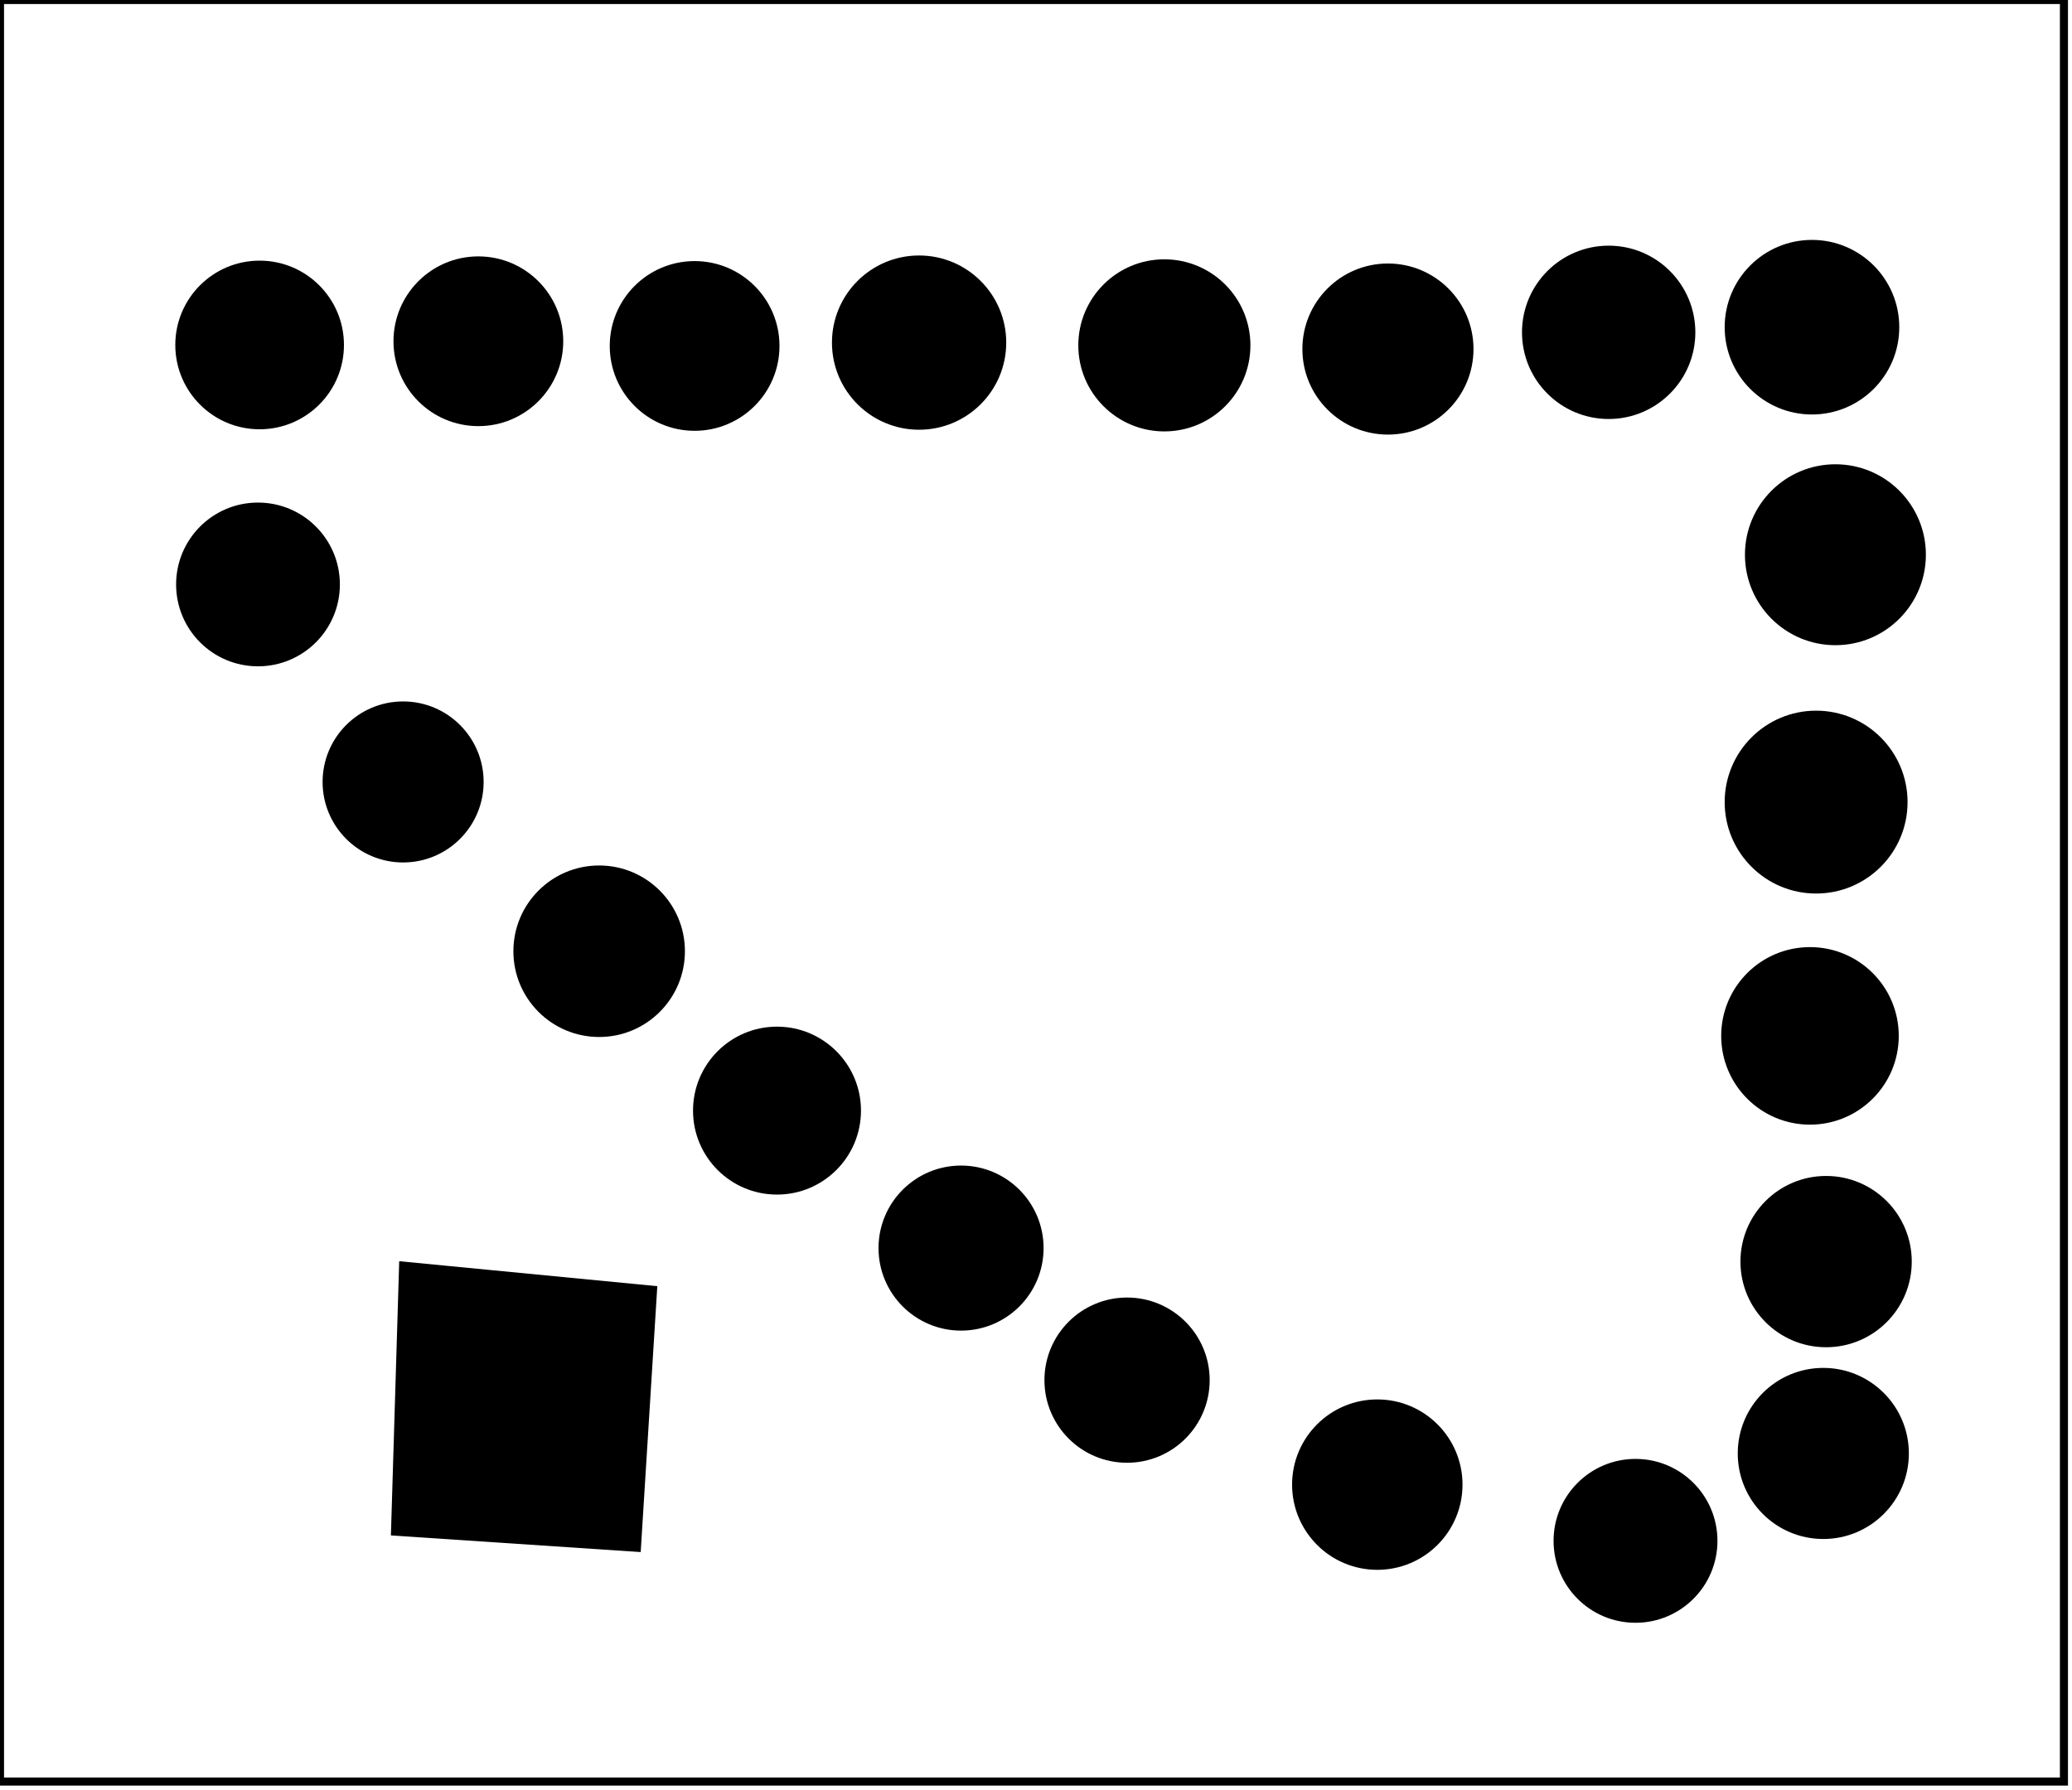 <?xml version="1.0" encoding="utf-8" ?>
<svg baseProfile="full" height="222" version="1.1" width="257" xmlns="http://www.w3.org/2000/svg" xmlns:ev="http://www.w3.org/2001/xml-events" xmlns:xlink="http://www.w3.org/1999/xlink"><defs /><rect fill="white" height="222" width="257" x="0" y="0" /><circle cx="203.5" cy="191.25" fill="none" r="4.507" stroke="black" stroke-width="1" /><circle cx="202.86" cy="191.14" fill="black" r="9.664" stroke="black" stroke-width="1" /><path d="M 173,179 L 167,184 L 169,189 L 173,189 L 175,186 Z" fill="none" stroke="black" stroke-width="1" /><circle cx="225.714" cy="180.429" fill="none" r="4.749" stroke="black" stroke-width="1" /><circle cx="170.833" cy="184.167" fill="black" r="10.069" stroke="black" stroke-width="1" /><circle cx="226.153" cy="180.299" fill="black" r="10.112" stroke="black" stroke-width="1" /><circle cx="140.237" cy="169.974" fill="none" r="5.176" stroke="black" stroke-width="1" /><path d="M 54,164 L 55,185 L 73,185 L 74,165 Z" fill="none" stroke="black" stroke-width="1" /><circle cx="139.794" cy="171.206" fill="black" r="9.748" stroke="black" stroke-width="1" /><path d="M 50,157 L 81,160 L 79,192 L 49,190 Z" fill="black" stroke="black" stroke-width="1" /><path d="M 224,152 L 222,155 L 223,158 L 230,159 L 231,153 Z" fill="none" stroke="black" stroke-width="1" /><circle cx="119.5" cy="155.0" fill="none" r="4.717" stroke="black" stroke-width="1" /><circle cx="226.5" cy="156.5" fill="black" r="10.124" stroke="black" stroke-width="1" /><circle cx="119.204" cy="154.824" fill="black" r="9.737" stroke="black" stroke-width="1" /><circle cx="96.0" cy="138.0" fill="none" r="4.472" stroke="black" stroke-width="1" /><circle cx="96.375" cy="137.771" fill="black" r="9.916" stroke="black" stroke-width="1" /><circle cx="224.532" cy="127.145" fill="none" r="4.612" stroke="black" stroke-width="1" /><circle cx="224.5" cy="128.5" fill="black" r="10.512" stroke="black" stroke-width="1" /><circle cx="74.5" cy="118.5" fill="none" r="4.744" stroke="black" stroke-width="1" /><circle cx="74.316" cy="118.0" fill="black" r="10.138" stroke="black" stroke-width="1" /><circle cx="225.0" cy="100.0" fill="none" r="4.472" stroke="black" stroke-width="1" /><circle cx="49.89" cy="96.524" fill="none" r="4.611" stroke="black" stroke-width="1" /><circle cx="225.262" cy="99.5" fill="black" r="10.842" stroke="black" stroke-width="1" /><circle cx="50.0" cy="97.0" fill="black" r="9.487" stroke="black" stroke-width="1" /><circle cx="32.0" cy="73.0" fill="none" r="4.472" stroke="black" stroke-width="1" /><circle cx="32.0" cy="72.5" fill="black" r="9.657" stroke="black" stroke-width="1" /><path d="M 226,64 L 224,71 L 226,73 L 230,73 L 231,66 Z" fill="none" stroke="black" stroke-width="1" /><circle cx="227.655" cy="68.814" fill="black" r="10.721" stroke="black" stroke-width="1" /><circle cx="144.0" cy="43.0" fill="none" r="4.472" stroke="black" stroke-width="1" /><circle cx="32.5" cy="43.0" fill="none" r="4.925" stroke="black" stroke-width="1" /><circle cx="172.143" cy="42.857" fill="none" r="5.2" stroke="black" stroke-width="1" /><circle cx="113.731" cy="41.269" fill="none" r="4.623" stroke="black" stroke-width="1" /><circle cx="86.032" cy="42.33" fill="none" r="4.783" stroke="black" stroke-width="1" /><path d="M 61,38 L 55,39 L 58,48 L 64,44 L 63,39 Z" fill="none" stroke="black" stroke-width="1" /><circle cx="225.375" cy="40.75" fill="none" r="4.55" stroke="black" stroke-width="1" /><circle cx="199.559" cy="40.618" fill="none" r="4.651" stroke="black" stroke-width="1" /><circle cx="172.153" cy="43.299" fill="black" r="10.112" stroke="black" stroke-width="1" /><circle cx="86.157" cy="42.914" fill="black" r="10.027" stroke="black" stroke-width="1" /><circle cx="32.203" cy="42.792" fill="black" r="9.96" stroke="black" stroke-width="1" /><circle cx="144.421" cy="42.842" fill="black" r="10.174" stroke="black" stroke-width="1" /><circle cx="114.0" cy="42.5" fill="black" r="10.308" stroke="black" stroke-width="1" /><circle cx="59.333" cy="42.333" fill="black" r="10.028" stroke="black" stroke-width="1" /><circle cx="224.748" cy="40.588" fill="black" r="10.328" stroke="black" stroke-width="1" /><circle cx="199.531" cy="41.225" fill="black" r="10.251" stroke="black" stroke-width="1" /><path d="M 0,0 L 0,221 L 256,221 L 256,0 Z" fill="none" stroke="black" stroke-width="1" /></svg>